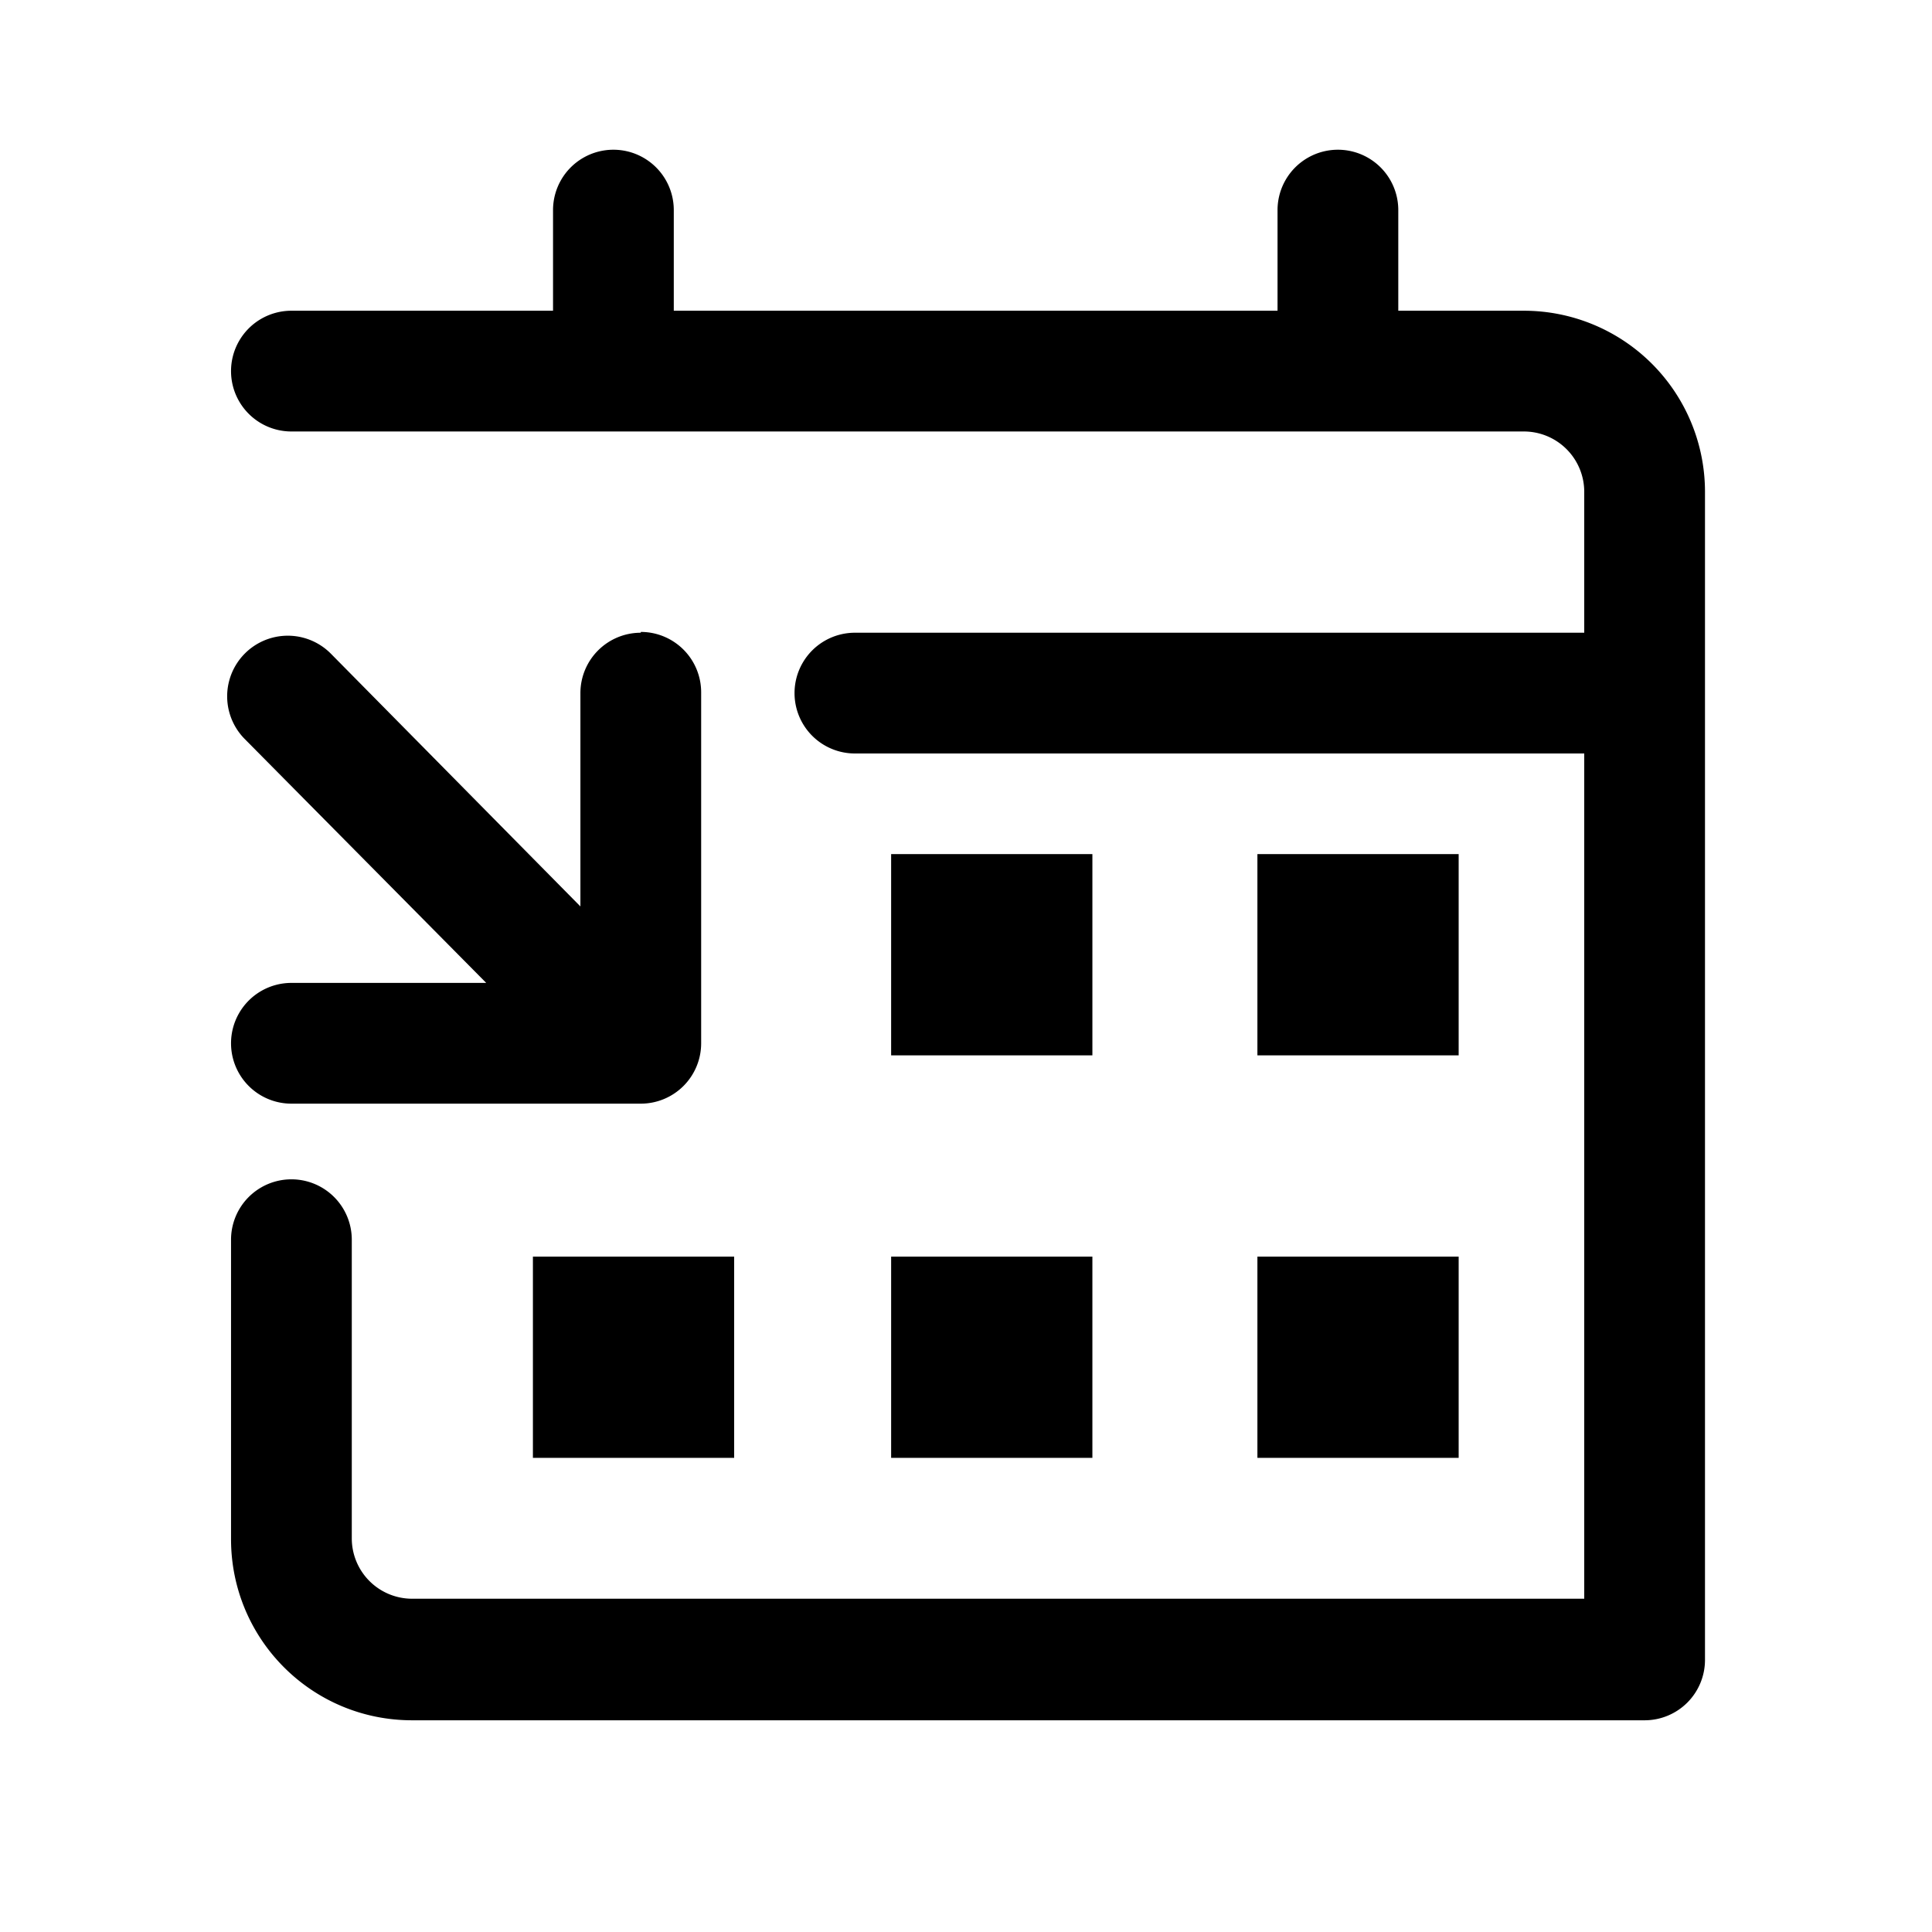 <svg class="uitk-icon uitk-field-icon" aria-hidden="true" viewBox="0 0 24 24" xmlns="http://www.w3.org/2000/svg" xmlns:xlink="http://www.w3.org/1999/xlink"><path d="M18.12 15.61h-2.5v2.5h2.5v-2.5zm-4.55 0h-2.5v2.5h2.5v-2.5zm-4.45 0h-2.5v2.5h2.5v-2.5zM7.96 7.86a.75.75 0 0 0-.75.75v2.65l-3.1-3.14a.75.75 0 1 0-1.07 1.06l3 3.03H3.62a.75.75 0 1 0 0 1.5h4.34a.75.75 0 0 0 .75-.75V8.6a.75.75 0 0 0-.75-.75z"></path><path d="M18.93 3.86h-1.56V2.61a.75.75 0 1 0-1.5 0v1.25h-7.5V2.61a.75.75 0 0 0-1.5 0v1.25H3.62a.75.75 0 0 0 0 1.5h15.31a.75.75 0 0 1 .75.75v1.75h-9.06a.75.75 0 1 0 0 1.5h9.06v10.5H5.12a.75.75 0 0 1-.75-.75V15.4a.75.75 0 1 0-1.5 0v3.72c0 1.24 1 2.25 2.25 2.25h15.31a.75.75 0 0 0 .75-.75V6.11a2.25 2.25 0 0 0-2.25-2.25z"></path><path d="M18.12 10.61h-2.5v2.5h2.5v-2.5zm-4.55 0h-2.5v2.5h2.5v-2.5z"></path></svg>